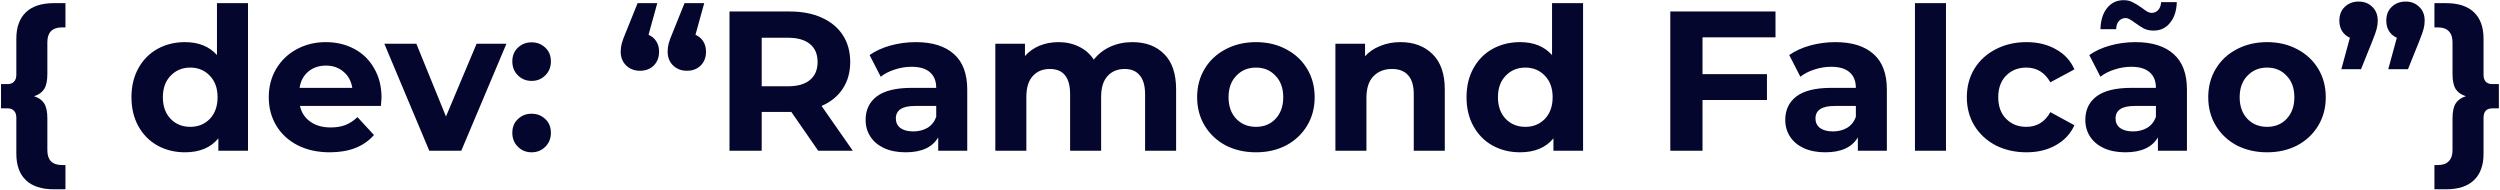 <svg width="1609" height="122" viewBox="0 0 1609 122" fill="none" xmlns="http://www.w3.org/2000/svg">
<path d="M30.48 47.592C30.48 51.944 29.797 55.187 28.432 57.32C27.067 59.453 24.891 60.989 21.904 61.928C24.891 62.867 27.067 64.403 28.432 66.536C29.797 68.669 30.48 71.912 30.48 76.264V96.744C30.48 99.816 31.248 102.163 32.784 103.784C34.405 105.405 36.752 106.216 39.824 106.216H42.128V121.832H34.704C26.768 121.832 20.752 119.869 16.656 115.944C12.56 112.019 10.512 106.344 10.512 98.92V75.752C10.512 73.789 10 72.296 8.976 71.272C8.037 70.248 6.672 69.736 4.88 69.736H0.656V54.12H4.88C6.672 54.12 8.037 53.608 8.976 52.584C10 51.56 10.512 50.067 10.512 48.104V24.936C10.512 17.512 12.56 11.837 16.656 7.912C20.752 3.987 26.768 2.024 34.704 2.024H42.128V17.64H39.824C36.752 17.64 34.405 18.451 32.784 20.072C31.248 21.693 30.48 24.04 30.48 27.112V47.592ZM159.61 2.024V97H140.538V89.064C135.589 95.037 128.421 98.024 119.034 98.024C112.549 98.024 106.661 96.573 101.37 93.672C96.165 90.771 92.069 86.632 89.082 81.256C86.095 75.88 84.602 69.651 84.602 62.568C84.602 55.485 86.095 49.256 89.082 43.88C92.069 38.504 96.165 34.365 101.37 31.464C106.661 28.563 112.549 27.112 119.034 27.112C127.823 27.112 134.693 29.885 139.642 35.432V2.024H159.61ZM122.49 81.64C127.525 81.64 131.706 79.933 135.034 76.52C138.362 73.021 140.026 68.371 140.026 62.568C140.026 56.765 138.362 52.157 135.034 48.744C131.706 45.245 127.525 43.496 122.49 43.496C117.37 43.496 113.146 45.245 109.818 48.744C106.49 52.157 104.826 56.765 104.826 62.568C104.826 68.371 106.49 73.021 109.818 76.52C113.146 79.933 117.37 81.64 122.49 81.64ZM245.547 62.824C245.547 63.08 245.419 64.872 245.163 68.2H193.067C194.006 72.467 196.224 75.837 199.723 78.312C203.222 80.787 207.574 82.024 212.779 82.024C216.363 82.024 219.52 81.512 222.251 80.488C225.067 79.379 227.67 77.672 230.059 75.368L240.683 86.888C234.198 94.312 224.726 98.024 212.267 98.024C204.502 98.024 197.632 96.531 191.659 93.544C185.686 90.472 181.078 86.248 177.835 80.872C174.592 75.496 172.971 69.395 172.971 62.568C172.971 55.827 174.55 49.768 177.707 44.392C180.95 38.931 185.344 34.707 190.891 31.72C196.523 28.648 202.795 27.112 209.707 27.112C216.448 27.112 222.55 28.563 228.011 31.464C233.472 34.365 237.739 38.547 240.811 44.008C243.968 49.384 245.547 55.656 245.547 62.824ZM209.835 42.216C205.312 42.216 201.515 43.496 198.443 46.056C195.371 48.616 193.494 52.115 192.811 56.552H226.731C226.048 52.2 224.171 48.744 221.099 46.184C218.027 43.539 214.272 42.216 209.835 42.216ZM325.943 28.136L296.887 97H276.279L247.351 28.136H267.959L287.031 74.984L306.743 28.136H325.943ZM342.143 52.072C338.644 52.072 335.7 50.877 333.311 48.488C330.922 46.099 329.727 43.112 329.727 39.528C329.727 35.859 330.922 32.915 333.311 30.696C335.7 28.392 338.644 27.24 342.143 27.24C345.642 27.24 348.586 28.392 350.975 30.696C353.364 32.915 354.559 35.859 354.559 39.528C354.559 43.112 353.364 46.099 350.975 48.488C348.586 50.877 345.642 52.072 342.143 52.072ZM342.143 98.024C338.644 98.024 335.7 96.829 333.311 94.44C330.922 92.051 329.727 89.064 329.727 85.48C329.727 81.811 330.922 78.867 333.311 76.648C335.7 74.344 338.644 73.192 342.143 73.192C345.642 73.192 348.586 74.344 350.975 76.648C353.364 78.867 354.559 81.811 354.559 85.48C354.559 89.064 353.364 92.051 350.975 94.44C348.586 96.829 345.642 98.024 342.143 98.024ZM417.397 22.376C419.53 23.315 421.194 24.723 422.389 26.6C423.584 28.477 424.181 30.696 424.181 33.256C424.181 36.925 423.029 39.912 420.725 42.216C418.421 44.435 415.477 45.544 411.893 45.544C408.309 45.544 405.322 44.392 402.933 42.088C400.629 39.784 399.477 36.84 399.477 33.256C399.477 31.549 399.69 29.843 400.117 28.136C400.544 26.429 401.482 23.869 402.933 20.456L410.357 2.024H423.029L417.397 22.376ZM447.605 22.376C449.738 23.315 451.402 24.723 452.597 26.6C453.792 28.477 454.389 30.696 454.389 33.256C454.389 36.925 453.237 39.912 450.933 42.216C448.629 44.435 445.685 45.544 442.101 45.544C438.517 45.544 435.53 44.392 433.141 42.088C430.837 39.784 429.685 36.84 429.685 33.256C429.685 31.549 429.898 29.843 430.325 28.136C430.752 26.429 431.69 23.869 433.141 20.456L440.565 2.024H453.237L447.605 22.376ZM526.587 97L509.307 72.04H508.283H490.235V97H469.499V7.4H508.283C516.219 7.4 523.088 8.723 528.891 11.368C534.779 14.013 539.302 17.768 542.459 22.632C545.616 27.496 547.195 33.256 547.195 39.912C547.195 46.568 545.574 52.328 542.331 57.192C539.174 61.971 534.651 65.64 528.763 68.2L548.859 97H526.587ZM526.203 39.912C526.203 34.877 524.582 31.037 521.339 28.392C518.096 25.661 513.36 24.296 507.131 24.296H490.235V55.528H507.131C513.36 55.528 518.096 54.163 521.339 51.432C524.582 48.701 526.203 44.861 526.203 39.912ZM589.367 27.112C600.034 27.112 608.226 29.672 613.943 34.792C619.66 39.827 622.519 47.464 622.519 57.704V97H603.831V88.424C600.076 94.824 593.079 98.024 582.839 98.024C577.548 98.024 572.94 97.128 569.015 95.336C565.175 93.544 562.231 91.069 560.183 87.912C558.135 84.755 557.111 81.171 557.111 77.16C557.111 70.76 559.5 65.725 564.279 62.056C569.143 58.387 576.61 56.552 586.679 56.552H602.551C602.551 52.2 601.228 48.872 598.583 46.568C595.938 44.179 591.97 42.984 586.679 42.984C583.01 42.984 579.383 43.581 575.799 44.776C572.3 45.885 569.314 47.421 566.839 49.384L559.671 35.432C563.426 32.787 567.906 30.739 573.111 29.288C578.402 27.837 583.82 27.112 589.367 27.112ZM587.831 84.584C591.244 84.584 594.274 83.816 596.919 82.28C599.564 80.659 601.442 78.312 602.551 75.24V68.2H588.855C580.663 68.2 576.567 70.888 576.567 76.264C576.567 78.824 577.548 80.872 579.511 82.408C581.559 83.859 584.332 84.584 587.831 84.584ZM728.783 27.112C737.402 27.112 744.228 29.672 749.263 34.792C754.383 39.827 756.943 47.421 756.943 57.576V97H736.975V60.648C736.975 55.187 735.823 51.133 733.519 48.488C731.3 45.757 728.1 44.392 723.919 44.392C719.226 44.392 715.514 45.928 712.783 49C710.052 51.987 708.687 56.467 708.687 62.44V97H688.719V60.648C688.719 49.811 684.367 44.392 675.663 44.392C671.055 44.392 667.386 45.928 664.655 49C661.924 51.987 660.559 56.467 660.559 62.44V97H640.591V28.136H659.663V36.072C662.223 33.171 665.338 30.952 669.007 29.416C672.762 27.88 676.858 27.112 681.295 27.112C686.159 27.112 690.554 28.093 694.479 30.056C698.404 31.933 701.562 34.707 703.951 38.376C706.767 34.792 710.308 32.019 714.575 30.056C718.927 28.093 723.663 27.112 728.783 27.112ZM808.359 98.024C801.106 98.024 794.578 96.531 788.775 93.544C783.058 90.472 778.578 86.248 775.335 80.872C772.092 75.496 770.471 69.395 770.471 62.568C770.471 55.741 772.092 49.64 775.335 44.264C778.578 38.888 783.058 34.707 788.775 31.72C794.578 28.648 801.106 27.112 808.359 27.112C815.612 27.112 822.098 28.648 827.815 31.72C833.532 34.707 838.012 38.888 841.255 44.264C844.498 49.64 846.119 55.741 846.119 62.568C846.119 69.395 844.498 75.496 841.255 80.872C838.012 86.248 833.532 90.472 827.815 93.544C822.098 96.531 815.612 98.024 808.359 98.024ZM808.359 81.64C813.479 81.64 817.66 79.933 820.903 76.52C824.231 73.021 825.895 68.371 825.895 62.568C825.895 56.765 824.231 52.157 820.903 48.744C817.66 45.245 813.479 43.496 808.359 43.496C803.239 43.496 799.015 45.245 795.687 48.744C792.359 52.157 790.695 56.765 790.695 62.568C790.695 68.371 792.359 73.021 795.687 76.52C799.015 79.933 803.239 81.64 808.359 81.64ZM901.322 27.112C909.855 27.112 916.725 29.672 921.93 34.792C927.221 39.912 929.866 47.507 929.866 57.576V97H909.898V60.648C909.898 55.187 908.703 51.133 906.314 48.488C903.925 45.757 900.469 44.392 895.946 44.392C890.911 44.392 886.901 45.971 883.914 49.128C880.927 52.2 879.434 56.808 879.434 62.952V97H859.466V28.136H878.538V36.2C881.183 33.299 884.469 31.08 888.394 29.544C892.319 27.923 896.629 27.112 901.322 27.112ZM1018.86 2.024V97H999.788V89.064C994.839 95.037 987.671 98.024 978.284 98.024C971.799 98.024 965.911 96.573 960.62 93.672C955.415 90.771 951.319 86.632 948.332 81.256C945.345 75.88 943.852 69.651 943.852 62.568C943.852 55.485 945.345 49.256 948.332 43.88C951.319 38.504 955.415 34.365 960.62 31.464C965.911 28.563 971.799 27.112 978.284 27.112C987.073 27.112 993.943 29.885 998.892 35.432V2.024H1018.86ZM981.74 81.64C986.775 81.64 990.956 79.933 994.284 76.52C997.612 73.021 999.276 68.371 999.276 62.568C999.276 56.765 997.612 52.157 994.284 48.744C990.956 45.245 986.775 43.496 981.74 43.496C976.62 43.496 972.396 45.245 969.068 48.744C965.74 52.157 964.076 56.765 964.076 62.568C964.076 68.371 965.74 73.021 969.068 76.52C972.396 79.933 976.62 81.64 981.74 81.64ZM1095.74 24.04V47.72H1137.21V64.36H1095.74V97H1075V7.4H1142.71V24.04H1095.74ZM1181.24 27.112C1191.91 27.112 1200.1 29.672 1205.82 34.792C1211.54 39.827 1214.39 47.464 1214.39 57.704V97H1195.71V88.424C1191.95 94.824 1184.95 98.024 1174.71 98.024C1169.42 98.024 1164.82 97.128 1160.89 95.336C1157.05 93.544 1154.11 91.069 1152.06 87.912C1150.01 84.755 1148.99 81.171 1148.99 77.16C1148.99 70.76 1151.38 65.725 1156.15 62.056C1161.02 58.387 1168.48 56.552 1178.55 56.552H1194.43C1194.43 52.2 1193.1 48.872 1190.46 46.568C1187.81 44.179 1183.84 42.984 1178.55 42.984C1174.88 42.984 1171.26 43.581 1167.67 44.776C1164.18 45.885 1161.19 47.421 1158.71 49.384L1151.55 35.432C1155.3 32.787 1159.78 30.739 1164.99 29.288C1170.28 27.837 1175.7 27.112 1181.24 27.112ZM1179.71 84.584C1183.12 84.584 1186.15 83.816 1188.79 82.28C1191.44 80.659 1193.32 78.312 1194.43 75.24V68.2H1180.73C1172.54 68.2 1168.44 70.888 1168.44 76.264C1168.44 78.824 1169.42 80.872 1171.39 82.408C1173.43 83.859 1176.21 84.584 1179.71 84.584ZM1232.47 2.024H1252.43V97H1232.47V2.024ZM1304.25 98.024C1296.91 98.024 1290.29 96.531 1284.41 93.544C1278.6 90.472 1274.04 86.248 1270.71 80.872C1267.47 75.496 1265.85 69.395 1265.85 62.568C1265.85 55.741 1267.47 49.64 1270.71 44.264C1274.04 38.888 1278.6 34.707 1284.41 31.72C1290.29 28.648 1296.91 27.112 1304.25 27.112C1311.5 27.112 1317.81 28.648 1323.19 31.72C1328.65 34.707 1332.62 39.016 1335.09 44.648L1319.61 52.968C1316.02 46.653 1310.86 43.496 1304.12 43.496C1298.91 43.496 1294.6 45.203 1291.19 48.616C1287.78 52.029 1286.07 56.68 1286.07 62.568C1286.07 68.456 1287.78 73.107 1291.19 76.52C1294.6 79.933 1298.91 81.64 1304.12 81.64C1310.94 81.64 1316.11 78.483 1319.61 72.168L1335.09 80.616C1332.62 86.077 1328.65 90.344 1323.19 93.416C1317.81 96.488 1311.5 98.024 1304.25 98.024ZM1374.37 27.112C1385.03 27.112 1393.23 29.672 1398.94 34.792C1404.66 39.827 1407.52 47.464 1407.52 57.704V97H1388.83V88.424C1385.08 94.824 1378.08 98.024 1367.84 98.024C1362.55 98.024 1357.94 97.128 1354.02 95.336C1350.18 93.544 1347.23 91.069 1345.18 87.912C1343.14 84.755 1342.11 81.171 1342.11 77.16C1342.11 70.76 1344.5 65.725 1349.28 62.056C1354.14 58.387 1361.61 56.552 1371.68 56.552H1387.55C1387.55 52.2 1386.23 48.872 1383.58 46.568C1380.94 44.179 1376.97 42.984 1371.68 42.984C1368.01 42.984 1364.38 43.581 1360.8 44.776C1357.3 45.885 1354.31 47.421 1351.84 49.384L1344.67 35.432C1348.43 32.787 1352.91 30.739 1358.11 29.288C1363.4 27.837 1368.82 27.112 1374.37 27.112ZM1372.83 84.584C1376.24 84.584 1379.27 83.816 1381.92 82.28C1384.56 80.659 1386.44 78.312 1387.55 75.24V68.2H1373.86C1365.66 68.2 1361.57 70.888 1361.57 76.264C1361.57 78.824 1362.55 80.872 1364.51 82.408C1366.56 83.859 1369.33 84.584 1372.83 84.584ZM1386.02 19.688C1383.71 19.688 1381.66 19.261 1379.87 18.408C1378.16 17.469 1376.24 16.232 1374.11 14.696C1372.75 13.672 1371.59 12.904 1370.66 12.392C1369.8 11.88 1368.95 11.624 1368.1 11.624C1366.3 11.624 1364.85 12.264 1363.74 13.544C1362.63 14.739 1362.04 16.488 1361.95 18.792H1351.84C1352.01 13.075 1353.42 8.552 1356.06 5.224C1358.79 1.811 1362.38 0.104 1366.82 0.104C1369.03 0.104 1371 0.573 1372.7 1.512C1374.5 2.365 1376.5 3.603 1378.72 5.224C1380.08 6.248 1381.19 7.016 1382.05 7.528C1382.99 8.04 1383.88 8.296 1384.74 8.296C1386.44 8.296 1387.85 7.699 1388.96 6.504C1390.15 5.224 1390.79 3.517 1390.88 1.384H1400.99C1400.82 6.931 1399.37 11.368 1396.64 14.696C1393.99 18.024 1390.45 19.688 1386.02 19.688ZM1459.11 98.024C1451.86 98.024 1445.33 96.531 1439.53 93.544C1433.81 90.472 1429.33 86.248 1426.09 80.872C1422.84 75.496 1421.22 69.395 1421.22 62.568C1421.22 55.741 1422.84 49.64 1426.09 44.264C1429.33 38.888 1433.81 34.707 1439.53 31.72C1445.33 28.648 1451.86 27.112 1459.11 27.112C1466.36 27.112 1472.85 28.648 1478.57 31.72C1484.28 34.707 1488.76 38.888 1492.01 44.264C1495.25 49.64 1496.87 55.741 1496.87 62.568C1496.87 69.395 1495.25 75.496 1492.01 80.872C1488.76 86.248 1484.28 90.472 1478.57 93.544C1472.85 96.531 1466.36 98.024 1459.11 98.024ZM1459.11 81.64C1464.23 81.64 1468.41 79.933 1471.65 76.52C1474.98 73.021 1476.65 68.371 1476.65 62.568C1476.65 56.765 1474.98 52.157 1471.65 48.744C1468.41 45.245 1464.23 43.496 1459.11 43.496C1453.99 43.496 1449.77 45.245 1446.44 48.744C1443.11 52.157 1441.45 56.765 1441.45 62.568C1441.45 68.371 1443.11 73.021 1446.44 76.52C1449.77 79.933 1453.99 81.64 1459.11 81.64ZM1518.02 1C1521.61 1 1524.55 2.152 1526.85 4.456C1529.16 6.675 1530.31 9.619 1530.31 13.288C1530.31 14.995 1530.1 16.701 1529.67 18.408C1529.24 20.115 1528.35 22.675 1526.98 26.088L1519.56 44.52H1506.89L1512.39 24.296C1510.26 23.357 1508.59 21.949 1507.4 20.072C1506.2 18.195 1505.61 15.933 1505.61 13.288C1505.61 9.619 1506.76 6.675 1509.06 4.456C1511.45 2.152 1514.44 1 1518.02 1ZM1548.23 1C1551.81 1 1554.76 2.152 1557.06 4.456C1559.37 6.675 1560.52 9.619 1560.52 13.288C1560.52 14.995 1560.3 16.701 1559.88 18.408C1559.45 20.115 1558.55 22.675 1557.19 26.088L1549.77 44.52H1537.09L1542.6 24.296C1540.46 23.357 1538.8 21.949 1537.61 20.072C1536.41 18.195 1535.81 15.933 1535.81 13.288C1535.81 9.619 1536.97 6.675 1539.27 4.456C1541.66 2.152 1544.65 1 1548.23 1ZM1608.27 54.12V69.736H1604.04C1602.25 69.736 1600.84 70.248 1599.82 71.272C1598.88 72.296 1598.41 73.789 1598.41 75.752V98.92C1598.41 106.344 1596.36 112.019 1592.27 115.944C1588.17 119.869 1582.16 121.832 1574.22 121.832H1566.8V106.216H1569.1C1572.17 106.216 1574.48 105.405 1576.01 103.784C1577.63 102.163 1578.44 99.816 1578.44 96.744V76.264C1578.44 71.912 1579.13 68.669 1580.49 66.536C1581.86 64.403 1584.03 62.867 1587.02 61.928C1584.03 60.989 1581.86 59.453 1580.49 57.32C1579.13 55.187 1578.44 51.944 1578.44 47.592V27.112C1578.44 24.04 1577.63 21.693 1576.01 20.072C1574.48 18.451 1572.17 17.64 1569.1 17.64H1566.8V2.024H1574.22C1582.16 2.024 1588.17 3.987 1592.27 7.912C1596.36 11.837 1598.41 17.512 1598.41 24.936V48.104C1598.41 50.067 1598.88 51.56 1599.82 52.584C1600.84 53.608 1602.25 54.12 1604.04 54.12H1608.27Z" fill="rgb(5, 6, 45)"/>
</svg>
